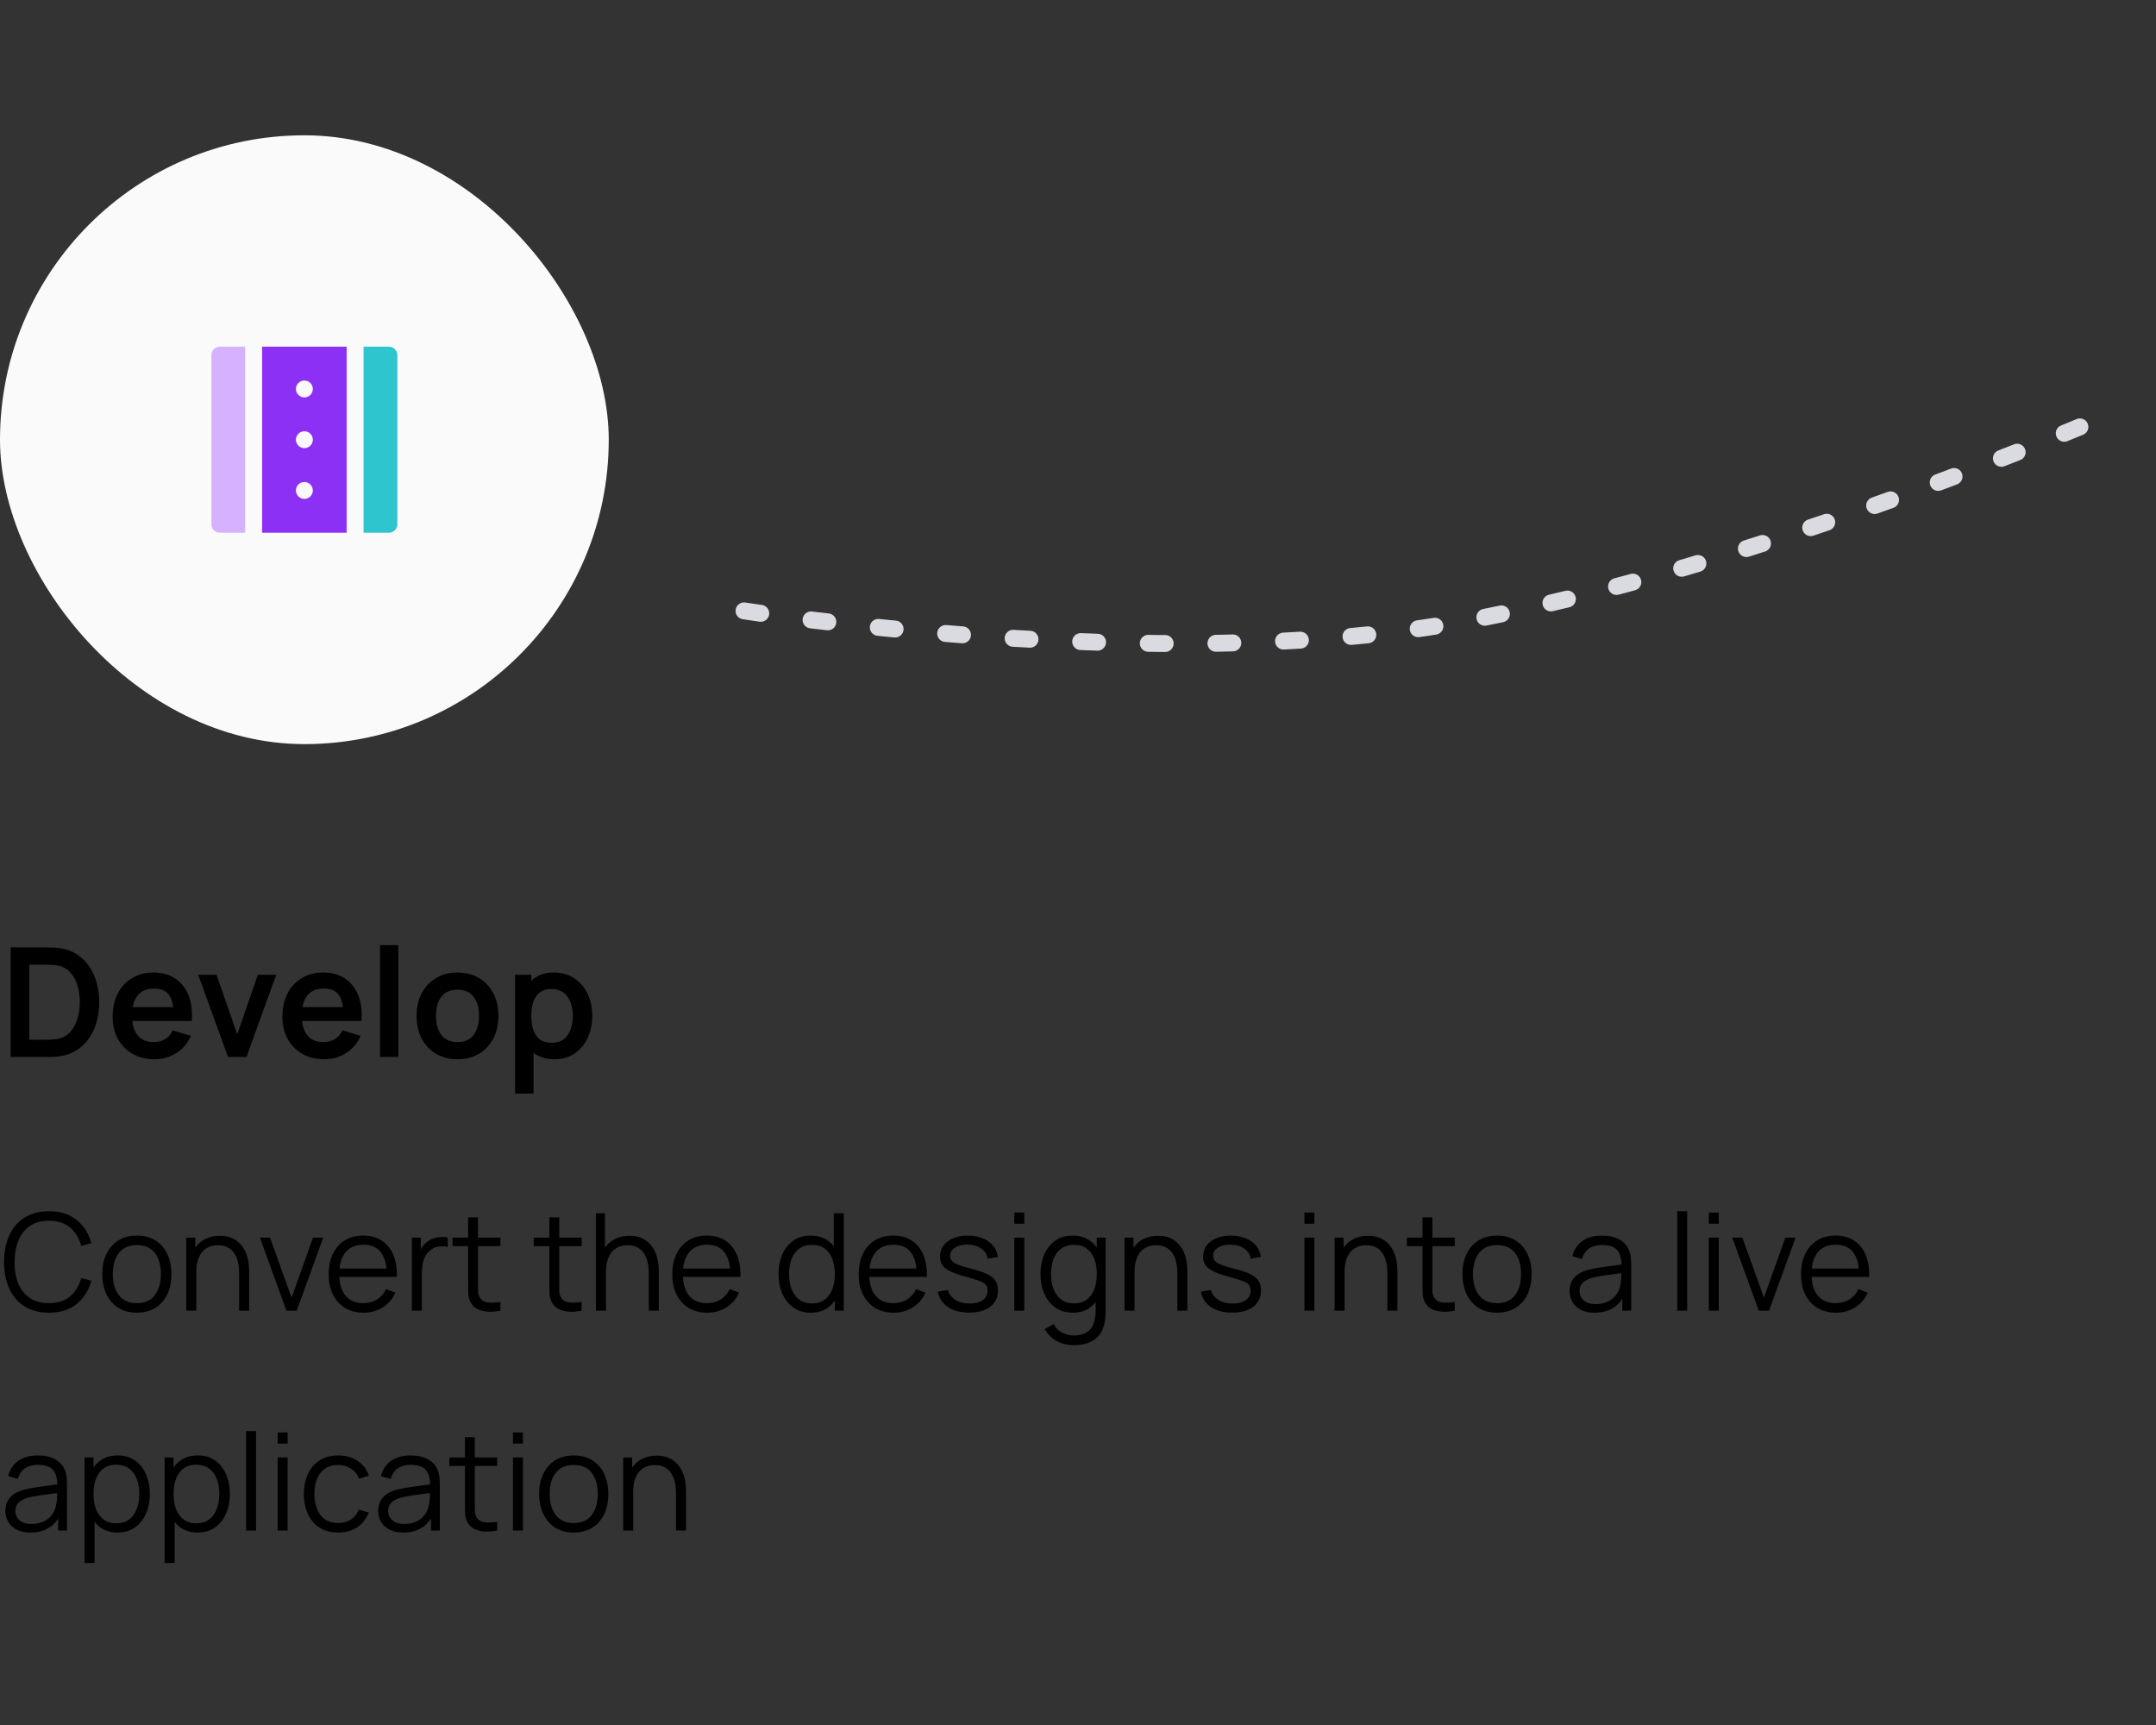 <svg width="255" height="204" viewBox="0 0 255 204" fill="none" xmlns="http://www.w3.org/2000/svg">
<rect x="0" y="0" width="255" height="204" fill="#333333" stroke="none"/>
<g clip-path="url(#clip0)">
<rect y="16" width="72" height="72" rx="36" fill="#FAFAFA"/>
<path d="M29 41H26C25.735 41 25.48 41.105 25.293 41.293C25.105 41.48 25 41.735 25 42V62C25 62.265 25.105 62.52 25.293 62.707C25.48 62.895 25.735 63 26 63H29V41Z" fill="#D6B1FF"/>
<path d="M31 63H41V41H31V63ZM36 59C35.735 59 35.48 58.895 35.293 58.707C35.105 58.52 35 58.265 35 58C35 57.735 35.105 57.48 35.293 57.293C35.48 57.105 35.735 57 36 57C36.265 57 36.52 57.105 36.707 57.293C36.895 57.48 37 57.735 37 58C37 58.265 36.895 58.52 36.707 58.707C36.52 58.895 36.265 59 36 59ZM36 45C36.265 45 36.52 45.105 36.707 45.293C36.895 45.48 37 45.735 37 46C37 46.265 36.895 46.52 36.707 46.707C36.52 46.895 36.265 47 36 47C35.735 47 35.48 46.895 35.293 46.707C35.105 46.52 35 46.265 35 46C35 45.735 35.105 45.48 35.293 45.293C35.48 45.105 35.735 45 36 45ZM36 51C36.265 51 36.52 51.105 36.707 51.293C36.895 51.48 37 51.735 37 52C37 52.265 36.895 52.52 36.707 52.707C36.52 52.895 36.265 53 36 53C35.735 53 35.48 52.895 35.293 52.707C35.105 52.52 35 52.265 35 52C35 51.735 35.105 51.48 35.293 51.293C35.48 51.105 35.735 51 36 51Z" fill="#8C30F5"/>
<path d="M46 41H43V63H46C46.265 63 46.52 62.895 46.707 62.707C46.895 62.52 47 62.265 47 62V42C47 41.735 46.895 41.48 46.707 41.293C46.52 41.105 46.265 41 46 41Z" fill="#2EC5CE"/>
<path d="M88 72.243C88 72.243 136.764 79.892 172.025 73.674C207.286 67.457 250.493 48.591 250.493 48.591" stroke="#D9DBE1" stroke-width="2" stroke-linecap="round" stroke-dasharray="2 6"/>
</g>
<path d="M1.26 125V112.04H5.391C5.499 112.04 5.712 112.043 6.03 112.049C6.354 112.055 6.666 112.076 6.966 112.112C7.992 112.244 8.859 112.61 9.567 113.21C10.281 113.804 10.821 114.563 11.187 115.487C11.553 116.411 11.736 117.422 11.736 118.52C11.736 119.618 11.553 120.629 11.187 121.553C10.821 122.477 10.281 123.239 9.567 123.839C8.859 124.433 7.992 124.796 6.966 124.928C6.672 124.964 6.363 124.985 6.039 124.991C5.715 124.997 5.499 125 5.391 125H1.26ZM3.465 122.957H5.391C5.571 122.957 5.799 122.951 6.075 122.939C6.357 122.927 6.606 122.9 6.822 122.858C7.434 122.744 7.932 122.471 8.316 122.039C8.7 121.607 8.982 121.082 9.162 120.464C9.348 119.846 9.441 119.198 9.441 118.52C9.441 117.818 9.348 117.158 9.162 116.54C8.976 115.922 8.688 115.403 8.298 114.983C7.914 114.563 7.422 114.296 6.822 114.182C6.606 114.134 6.357 114.107 6.075 114.101C5.799 114.089 5.571 114.083 5.391 114.083H3.465V122.957ZM18.282 125.27C17.299 125.27 16.434 125.057 15.691 124.631C14.947 124.205 14.364 123.614 13.944 122.858C13.53 122.102 13.323 121.232 13.323 120.248C13.323 119.186 13.527 118.265 13.935 117.485C14.344 116.699 14.911 116.09 15.636 115.658C16.363 115.226 17.203 115.01 18.157 115.01C19.165 115.01 20.02 115.247 20.721 115.721C21.43 116.189 21.954 116.852 22.297 117.71C22.639 118.568 22.767 119.579 22.683 120.743H20.532V119.951C20.526 118.895 20.34 118.124 19.974 117.638C19.608 117.152 19.032 116.909 18.247 116.909C17.358 116.909 16.698 117.185 16.267 117.737C15.835 118.283 15.618 119.084 15.618 120.14C15.618 121.124 15.835 121.886 16.267 122.426C16.698 122.966 17.328 123.236 18.157 123.236C18.691 123.236 19.149 123.119 19.534 122.885C19.924 122.645 20.224 122.3 20.433 121.85L22.576 122.498C22.203 123.374 21.628 124.055 20.848 124.541C20.073 125.027 19.218 125.27 18.282 125.27ZM14.934 120.743V119.105H21.622V120.743H14.934ZM26.968 125L23.44 115.28H25.609L28.057 122.327L30.496 115.28H32.674L29.146 125H26.968ZM38.357 125.27C37.373 125.27 36.509 125.057 35.765 124.631C35.021 124.205 34.439 123.614 34.019 122.858C33.605 122.102 33.398 121.232 33.398 120.248C33.398 119.186 33.602 118.265 34.01 117.485C34.418 116.699 34.985 116.09 35.711 115.658C36.437 115.226 37.277 115.01 38.231 115.01C39.239 115.01 40.094 115.247 40.796 115.721C41.504 116.189 42.029 116.852 42.371 117.71C42.713 118.568 42.842 119.579 42.758 120.743H40.607V119.951C40.601 118.895 40.415 118.124 40.049 117.638C39.683 117.152 39.107 116.909 38.321 116.909C37.433 116.909 36.773 117.185 36.341 117.737C35.909 118.283 35.693 119.084 35.693 120.14C35.693 121.124 35.909 121.886 36.341 122.426C36.773 122.966 37.403 123.236 38.231 123.236C38.765 123.236 39.224 123.119 39.608 122.885C39.998 122.645 40.298 122.3 40.508 121.85L42.65 122.498C42.278 123.374 41.702 124.055 40.922 124.541C40.148 125.027 39.293 125.27 38.357 125.27ZM35.009 120.743V119.105H41.696V120.743H35.009ZM44.946 125V111.77H47.115V125H44.946ZM54.104 125.27C53.132 125.27 52.283 125.051 51.557 124.613C50.831 124.175 50.267 123.572 49.865 122.804C49.469 122.03 49.271 121.142 49.271 120.14C49.271 119.12 49.475 118.226 49.883 117.458C50.291 116.69 50.858 116.09 51.584 115.658C52.31 115.226 53.15 115.01 54.104 115.01C55.082 115.01 55.934 115.229 56.66 115.667C57.386 116.105 57.95 116.711 58.352 117.485C58.754 118.253 58.955 119.138 58.955 120.14C58.955 121.148 58.751 122.039 58.343 122.813C57.941 123.581 57.377 124.184 56.651 124.622C55.925 125.054 55.076 125.27 54.104 125.27ZM54.104 123.236C54.968 123.236 55.61 122.948 56.03 122.372C56.45 121.796 56.66 121.052 56.66 120.14C56.66 119.198 56.447 118.448 56.021 117.89C55.595 117.326 54.956 117.044 54.104 117.044C53.522 117.044 53.042 117.176 52.664 117.44C52.292 117.698 52.016 118.061 51.836 118.529C51.656 118.991 51.566 119.528 51.566 120.14C51.566 121.082 51.779 121.835 52.205 122.399C52.637 122.957 53.27 123.236 54.104 123.236ZM65.609 125.27C64.661 125.27 63.866 125.045 63.224 124.595C62.582 124.145 62.099 123.533 61.775 122.759C61.451 121.979 61.289 121.106 61.289 120.14C61.289 119.162 61.451 118.286 61.775 117.512C62.099 116.738 62.573 116.129 63.197 115.685C63.827 115.235 64.604 115.01 65.528 115.01C66.446 115.01 67.241 115.235 67.913 115.685C68.591 116.129 69.116 116.738 69.488 117.512C69.86 118.28 70.046 119.156 70.046 120.14C70.046 121.112 69.863 121.985 69.497 122.759C69.131 123.533 68.615 124.145 67.949 124.595C67.283 125.045 66.503 125.27 65.609 125.27ZM60.92 129.32V115.28H62.837V122.102H63.107V129.32H60.92ZM65.276 123.326C65.84 123.326 66.305 123.185 66.671 122.903C67.037 122.621 67.307 122.24 67.481 121.76C67.661 121.274 67.751 120.734 67.751 120.14C67.751 119.552 67.661 119.018 67.481 118.538C67.301 118.052 67.022 117.668 66.644 117.386C66.266 117.098 65.786 116.954 65.204 116.954C64.652 116.954 64.202 117.089 63.854 117.359C63.506 117.623 63.248 117.995 63.08 118.475C62.918 118.949 62.837 119.504 62.837 120.14C62.837 120.77 62.918 121.325 63.08 121.805C63.248 122.285 63.509 122.66 63.863 122.93C64.223 123.194 64.694 123.326 65.276 123.326Z" fill="black"/>
<path d="M5.784 155.24C4.637 155.24 3.669 154.987 2.88 154.48C2.091 153.968 1.493 153.261 1.088 152.36C0.683 151.459 0.48 150.419 0.48 149.24C0.48 148.061 0.683 147.021 1.088 146.12C1.493 145.219 2.091 144.515 2.88 144.008C3.669 143.496 4.637 143.24 5.784 143.24C7.123 143.24 8.216 143.584 9.064 144.272C9.912 144.955 10.493 145.872 10.808 147.024L9.608 147.336C9.363 146.424 8.923 145.701 8.288 145.168C7.653 144.635 6.819 144.368 5.784 144.368C4.883 144.368 4.133 144.573 3.536 144.984C2.939 145.395 2.488 145.968 2.184 146.704C1.885 147.435 1.731 148.28 1.72 149.24C1.715 150.2 1.861 151.045 2.16 151.776C2.464 152.507 2.917 153.08 3.52 153.496C4.128 153.907 4.883 154.112 5.784 154.112C6.819 154.112 7.653 153.845 8.288 153.312C8.923 152.773 9.363 152.051 9.608 151.144L10.808 151.456C10.493 152.608 9.912 153.528 9.064 154.216C8.216 154.899 7.123 155.24 5.784 155.24ZM16.181 155.24C15.322 155.24 14.589 155.045 13.981 154.656C13.373 154.267 12.906 153.728 12.581 153.04C12.256 152.352 12.093 151.563 12.093 150.672C12.093 149.765 12.258 148.971 12.589 148.288C12.92 147.605 13.389 147.075 13.997 146.696C14.611 146.312 15.338 146.12 16.181 146.12C17.045 146.12 17.781 146.315 18.389 146.704C19.003 147.088 19.469 147.624 19.789 148.312C20.114 148.995 20.277 149.781 20.277 150.672C20.277 151.579 20.114 152.376 19.789 153.064C19.464 153.747 18.994 154.28 18.381 154.664C17.768 155.048 17.035 155.24 16.181 155.24ZM16.181 154.112C17.141 154.112 17.856 153.795 18.325 153.16C18.794 152.52 19.029 151.691 19.029 150.672C19.029 149.627 18.792 148.795 18.317 148.176C17.848 147.557 17.136 147.248 16.181 147.248C15.536 147.248 15.002 147.395 14.581 147.688C14.165 147.976 13.853 148.379 13.645 148.896C13.443 149.408 13.341 150 13.341 150.672C13.341 151.712 13.581 152.547 14.061 153.176C14.541 153.8 15.248 154.112 16.181 154.112ZM28.282 155V150.592C28.282 150.112 28.236 149.672 28.146 149.272C28.055 148.867 27.909 148.515 27.706 148.216C27.509 147.912 27.25 147.677 26.93 147.512C26.615 147.347 26.231 147.264 25.778 147.264C25.362 147.264 24.994 147.336 24.674 147.48C24.359 147.624 24.093 147.832 23.874 148.104C23.66 148.371 23.498 148.696 23.386 149.08C23.274 149.464 23.218 149.901 23.218 150.392L22.386 150.208C22.386 149.323 22.541 148.579 22.85 147.976C23.159 147.373 23.586 146.917 24.13 146.608C24.674 146.299 25.298 146.144 26.002 146.144C26.519 146.144 26.97 146.224 27.354 146.384C27.743 146.544 28.071 146.76 28.338 147.032C28.61 147.304 28.828 147.616 28.994 147.968C29.159 148.315 29.279 148.685 29.354 149.08C29.428 149.469 29.466 149.859 29.466 150.248V155H28.282ZM22.034 155V146.36H23.098V148.488H23.218V155H22.034ZM33.878 155L30.742 146.36H31.934L34.486 153.464L37.022 146.36H38.23L35.094 155H33.878ZM43.01 155.24C42.168 155.24 41.437 155.053 40.818 154.68C40.205 154.307 39.728 153.781 39.386 153.104C39.045 152.427 38.874 151.632 38.874 150.72C38.874 149.776 39.042 148.96 39.378 148.272C39.714 147.584 40.186 147.053 40.794 146.68C41.408 146.307 42.13 146.12 42.962 146.12C43.816 146.12 44.544 146.317 45.146 146.712C45.749 147.101 46.205 147.661 46.514 148.392C46.824 149.123 46.965 149.995 46.938 151.008H45.738V150.592C45.717 149.472 45.474 148.627 45.01 148.056C44.552 147.485 43.88 147.2 42.994 147.2C42.066 147.2 41.354 147.501 40.858 148.104C40.368 148.707 40.122 149.565 40.122 150.68C40.122 151.768 40.368 152.613 40.858 153.216C41.354 153.813 42.056 154.112 42.962 154.112C43.581 154.112 44.12 153.971 44.578 153.688C45.042 153.4 45.408 152.987 45.674 152.448L46.77 152.872C46.429 153.624 45.925 154.208 45.258 154.624C44.597 155.035 43.848 155.24 43.01 155.24ZM39.706 151.008V150.024H46.306V151.008H39.706ZM48.714 155V146.36H49.77V148.44L49.562 148.168C49.658 147.912 49.783 147.677 49.938 147.464C50.092 147.245 50.26 147.067 50.442 146.928C50.666 146.731 50.927 146.581 51.226 146.48C51.524 146.373 51.826 146.312 52.13 146.296C52.434 146.275 52.711 146.296 52.962 146.36V147.464C52.647 147.384 52.303 147.365 51.93 147.408C51.556 147.451 51.212 147.6 50.898 147.856C50.61 148.08 50.394 148.349 50.25 148.664C50.106 148.973 50.01 149.304 49.962 149.656C49.914 150.003 49.89 150.347 49.89 150.688V155H48.714ZM59.183 155C58.698 155.101 58.218 155.141 57.743 155.12C57.274 155.099 56.853 154.997 56.479 154.816C56.111 154.635 55.831 154.352 55.639 153.968C55.485 153.648 55.399 153.325 55.383 153C55.373 152.669 55.367 152.293 55.367 151.872V143.96H56.535V151.824C56.535 152.187 56.538 152.491 56.543 152.736C56.554 152.976 56.61 153.189 56.711 153.376C56.903 153.733 57.207 153.947 57.623 154.016C58.045 154.085 58.565 154.069 59.183 153.968V155ZM53.519 147.368V146.36H59.183V147.368H53.519ZM68.793 155C68.307 155.101 67.827 155.141 67.353 155.12C66.883 155.099 66.462 154.997 66.089 154.816C65.721 154.635 65.441 154.352 65.249 153.968C65.094 153.648 65.009 153.325 64.993 153C64.982 152.669 64.977 152.293 64.977 151.872V143.96H66.145V151.824C66.145 152.187 66.147 152.491 66.153 152.736C66.163 152.976 66.219 153.189 66.321 153.376C66.513 153.733 66.817 153.947 67.233 154.016C67.654 154.085 68.174 154.069 68.793 153.968V155ZM63.129 147.368V146.36H68.793V147.368H63.129ZM76.735 155V150.592C76.735 150.112 76.69 149.672 76.599 149.272C76.508 148.867 76.362 148.515 76.159 148.216C75.962 147.912 75.703 147.677 75.383 147.512C75.068 147.347 74.684 147.264 74.231 147.264C73.815 147.264 73.447 147.336 73.127 147.48C72.812 147.624 72.546 147.832 72.327 148.104C72.114 148.371 71.951 148.696 71.839 149.08C71.727 149.464 71.671 149.901 71.671 150.392L70.839 150.208C70.839 149.323 70.994 148.579 71.303 147.976C71.612 147.373 72.039 146.917 72.583 146.608C73.127 146.299 73.751 146.144 74.455 146.144C74.972 146.144 75.423 146.224 75.807 146.384C76.196 146.544 76.524 146.76 76.791 147.032C77.063 147.304 77.282 147.616 77.447 147.968C77.612 148.315 77.732 148.685 77.807 149.08C77.882 149.469 77.919 149.859 77.919 150.248V155H76.735ZM70.487 155V143.48H71.551V149.984H71.671V155H70.487ZM83.651 155.24C82.808 155.24 82.078 155.053 81.459 154.68C80.846 154.307 80.368 153.781 80.027 153.104C79.686 152.427 79.515 151.632 79.515 150.72C79.515 149.776 79.683 148.96 80.019 148.272C80.355 147.584 80.827 147.053 81.435 146.68C82.048 146.307 82.771 146.12 83.603 146.12C84.456 146.12 85.184 146.317 85.787 146.712C86.39 147.101 86.846 147.661 87.155 148.392C87.464 149.123 87.606 149.995 87.579 151.008H86.379V150.592C86.358 149.472 86.115 148.627 85.651 148.056C85.192 147.485 84.52 147.2 83.635 147.2C82.707 147.2 81.995 147.501 81.499 148.104C81.008 148.707 80.763 149.565 80.763 150.68C80.763 151.768 81.008 152.613 81.499 153.216C81.995 153.813 82.696 154.112 83.603 154.112C84.222 154.112 84.76 153.971 85.219 153.688C85.683 153.4 86.048 152.987 86.315 152.448L87.411 152.872C87.07 153.624 86.566 154.208 85.899 154.624C85.238 155.035 84.488 155.24 83.651 155.24ZM80.347 151.008V150.024H86.947V151.008H80.347ZM95.909 155.24C95.104 155.24 94.416 155.04 93.846 154.64C93.275 154.235 92.838 153.688 92.534 153C92.23 152.312 92.078 151.536 92.078 150.672C92.078 149.813 92.227 149.04 92.525 148.352C92.829 147.664 93.264 147.12 93.829 146.72C94.395 146.32 95.072 146.12 95.862 146.12C96.672 146.12 97.355 146.317 97.909 146.712C98.464 147.107 98.883 147.648 99.165 148.336C99.454 149.019 99.597 149.797 99.597 150.672C99.597 151.531 99.456 152.307 99.174 153C98.891 153.688 98.475 154.235 97.925 154.64C97.376 155.04 96.704 155.24 95.909 155.24ZM96.029 154.144C96.643 154.144 97.15 153.995 97.549 153.696C97.95 153.397 98.248 152.987 98.445 152.464C98.643 151.936 98.742 151.339 98.742 150.672C98.742 149.995 98.643 149.397 98.445 148.88C98.248 148.357 97.95 147.949 97.549 147.656C97.155 147.363 96.656 147.216 96.053 147.216C95.435 147.216 94.923 147.368 94.517 147.672C94.112 147.976 93.811 148.389 93.614 148.912C93.421 149.435 93.326 150.021 93.326 150.672C93.326 151.328 93.424 151.92 93.621 152.448C93.824 152.971 94.126 153.384 94.525 153.688C94.925 153.992 95.427 154.144 96.029 154.144ZM98.742 155V148.496H98.614V143.48H99.797V155H98.742ZM105.698 155.24C104.855 155.24 104.125 155.053 103.506 154.68C102.893 154.307 102.415 153.781 102.074 153.104C101.733 152.427 101.562 151.632 101.562 150.72C101.562 149.776 101.73 148.96 102.066 148.272C102.402 147.584 102.874 147.053 103.482 146.68C104.095 146.307 104.818 146.12 105.65 146.12C106.503 146.12 107.231 146.317 107.834 146.712C108.437 147.101 108.893 147.661 109.202 148.392C109.511 149.123 109.653 149.995 109.626 151.008H108.426V150.592C108.405 149.472 108.162 148.627 107.698 148.056C107.239 147.485 106.567 147.2 105.682 147.2C104.754 147.2 104.042 147.501 103.546 148.104C103.055 148.707 102.81 149.565 102.81 150.68C102.81 151.768 103.055 152.613 103.546 153.216C104.042 153.813 104.743 154.112 105.65 154.112C106.269 154.112 106.807 153.971 107.266 153.688C107.73 153.4 108.095 152.987 108.362 152.448L109.458 152.872C109.117 153.624 108.613 154.208 107.946 154.624C107.285 155.035 106.535 155.24 105.698 155.24ZM102.394 151.008V150.024H108.994V151.008H102.394ZM114.625 155.232C113.612 155.232 112.777 155.013 112.121 154.576C111.471 154.139 111.071 153.531 110.921 152.752L112.121 152.552C112.249 153.043 112.54 153.435 112.993 153.728C113.452 154.016 114.017 154.16 114.689 154.16C115.345 154.16 115.863 154.024 116.241 153.752C116.62 153.475 116.809 153.099 116.809 152.624C116.809 152.357 116.748 152.141 116.625 151.976C116.508 151.805 116.265 151.648 115.897 151.504C115.529 151.36 114.98 151.189 114.249 150.992C113.465 150.779 112.852 150.565 112.409 150.352C111.967 150.139 111.652 149.893 111.465 149.616C111.279 149.333 111.185 148.989 111.185 148.584C111.185 148.093 111.324 147.664 111.601 147.296C111.879 146.923 112.263 146.635 112.753 146.432C113.244 146.224 113.815 146.12 114.465 146.12C115.116 146.12 115.697 146.227 116.209 146.44C116.727 146.648 117.143 146.941 117.457 147.32C117.772 147.699 117.959 148.139 118.017 148.64L116.817 148.856C116.737 148.349 116.484 147.949 116.057 147.656C115.636 147.357 115.1 147.203 114.449 147.192C113.836 147.176 113.337 147.293 112.953 147.544C112.569 147.789 112.377 148.117 112.377 148.528C112.377 148.757 112.447 148.955 112.585 149.12C112.724 149.28 112.975 149.432 113.337 149.576C113.705 149.72 114.228 149.877 114.905 150.048C115.7 150.251 116.324 150.464 116.777 150.688C117.231 150.912 117.553 151.176 117.745 151.48C117.937 151.784 118.033 152.16 118.033 152.608C118.033 153.424 117.729 154.067 117.121 154.536C116.519 155 115.687 155.232 114.625 155.232ZM119.968 144.72V143.4H121.144V144.72H119.968ZM119.968 155V146.36H121.144V155H119.968ZM126.974 159.08C126.531 159.08 126.094 159.013 125.662 158.88C125.235 158.752 124.841 158.547 124.478 158.264C124.115 157.987 123.811 157.624 123.566 157.176L124.63 156.584C124.87 157.064 125.206 157.408 125.638 157.616C126.075 157.829 126.521 157.936 126.974 157.936C127.598 157.936 128.102 157.819 128.486 157.584C128.875 157.355 129.158 157.013 129.334 156.56C129.51 156.107 129.595 155.541 129.59 154.864V152.56H129.726V146.36H130.774V154.88C130.774 155.125 130.766 155.36 130.75 155.584C130.739 155.813 130.715 156.037 130.678 156.256C130.577 156.901 130.366 157.432 130.046 157.848C129.731 158.264 129.315 158.573 128.798 158.776C128.286 158.979 127.678 159.08 126.974 159.08ZM126.894 155.24C126.089 155.24 125.401 155.04 124.83 154.64C124.259 154.235 123.822 153.688 123.518 153C123.214 152.312 123.062 151.536 123.062 150.672C123.062 149.813 123.211 149.04 123.51 148.352C123.814 147.664 124.249 147.12 124.814 146.72C125.379 146.32 126.057 146.12 126.846 146.12C127.657 146.12 128.339 146.317 128.894 146.712C129.449 147.107 129.867 147.648 130.15 148.336C130.438 149.019 130.582 149.797 130.582 150.672C130.582 151.531 130.441 152.307 130.158 153C129.875 153.688 129.459 154.235 128.91 154.64C128.361 155.04 127.689 155.24 126.894 155.24ZM127.014 154.144C127.627 154.144 128.134 153.995 128.534 153.696C128.934 153.397 129.233 152.987 129.43 152.464C129.627 151.936 129.726 151.339 129.726 150.672C129.726 149.995 129.627 149.397 129.43 148.88C129.233 148.357 128.934 147.949 128.534 147.656C128.139 147.363 127.641 147.216 127.038 147.216C126.419 147.216 125.907 147.368 125.502 147.672C125.097 147.976 124.795 148.389 124.598 148.912C124.406 149.435 124.31 150.021 124.31 150.672C124.31 151.328 124.409 151.92 124.606 152.448C124.809 152.971 125.11 153.384 125.51 153.688C125.91 153.992 126.411 154.144 127.014 154.144ZM139.251 155V150.592C139.251 150.112 139.205 149.672 139.115 149.272C139.024 148.867 138.877 148.515 138.675 148.216C138.477 147.912 138.219 147.677 137.899 147.512C137.584 147.347 137.2 147.264 136.747 147.264C136.331 147.264 135.963 147.336 135.643 147.48C135.328 147.624 135.061 147.832 134.843 148.104C134.629 148.371 134.467 148.696 134.355 149.08C134.243 149.464 134.187 149.901 134.187 150.392L133.355 150.208C133.355 149.323 133.509 148.579 133.819 147.976C134.128 147.373 134.555 146.917 135.099 146.608C135.643 146.299 136.267 146.144 136.971 146.144C137.488 146.144 137.939 146.224 138.323 146.384C138.712 146.544 139.04 146.76 139.307 147.032C139.579 147.304 139.797 147.616 139.963 147.968C140.128 148.315 140.248 148.685 140.323 149.08C140.397 149.469 140.435 149.859 140.435 150.248V155H139.251ZM133.003 155V146.36H134.067V148.488H134.187V155H133.003ZM145.735 155.232C144.721 155.232 143.887 155.013 143.231 154.576C142.58 154.139 142.18 153.531 142.031 152.752L143.231 152.552C143.359 153.043 143.649 153.435 144.103 153.728C144.561 154.016 145.127 154.16 145.799 154.16C146.455 154.16 146.972 154.024 147.351 153.752C147.729 153.475 147.919 153.099 147.919 152.624C147.919 152.357 147.857 152.141 147.735 151.976C147.617 151.805 147.375 151.648 147.007 151.504C146.639 151.36 146.089 151.189 145.359 150.992C144.575 150.779 143.961 150.565 143.519 150.352C143.076 150.139 142.761 149.893 142.575 149.616C142.388 149.333 142.295 148.989 142.295 148.584C142.295 148.093 142.433 147.664 142.711 147.296C142.988 146.923 143.372 146.635 143.863 146.432C144.353 146.224 144.924 146.12 145.575 146.12C146.225 146.12 146.807 146.227 147.319 146.44C147.836 146.648 148.252 146.941 148.567 147.32C148.881 147.699 149.068 148.139 149.127 148.64L147.927 148.856C147.847 148.349 147.593 147.949 147.167 147.656C146.745 147.357 146.209 147.203 145.559 147.192C144.945 147.176 144.447 147.293 144.063 147.544C143.679 147.789 143.487 148.117 143.487 148.528C143.487 148.757 143.556 148.955 143.695 149.12C143.833 149.28 144.084 149.432 144.447 149.576C144.815 149.72 145.337 149.877 146.015 150.048C146.809 150.251 147.433 150.464 147.887 150.688C148.34 150.912 148.663 151.176 148.855 151.48C149.047 151.784 149.143 152.16 149.143 152.608C149.143 153.424 148.839 154.067 148.231 154.536C147.628 155 146.796 155.232 145.735 155.232ZM154.28 144.72V143.4H155.456V144.72H154.28ZM154.28 155V146.36H155.456V155H154.28ZM164.094 155V150.592C164.094 150.112 164.049 149.672 163.958 149.272C163.868 148.867 163.721 148.515 163.518 148.216C163.321 147.912 163.062 147.677 162.742 147.512C162.428 147.347 162.044 147.264 161.59 147.264C161.174 147.264 160.806 147.336 160.486 147.48C160.172 147.624 159.905 147.832 159.686 148.104C159.473 148.371 159.31 148.696 159.198 149.08C159.086 149.464 159.03 149.901 159.03 150.392L158.198 150.208C158.198 149.323 158.353 148.579 158.662 147.976C158.972 147.373 159.398 146.917 159.942 146.608C160.486 146.299 161.11 146.144 161.814 146.144C162.332 146.144 162.782 146.224 163.166 146.384C163.556 146.544 163.884 146.76 164.15 147.032C164.422 147.304 164.641 147.616 164.806 147.968C164.972 148.315 165.092 148.685 165.166 149.08C165.241 149.469 165.278 149.859 165.278 150.248V155H164.094ZM157.846 155V146.36H158.91V148.488H159.03V155H157.846ZM172.058 155C171.573 155.101 171.093 155.141 170.618 155.12C170.149 155.099 169.728 154.997 169.354 154.816C168.986 154.635 168.706 154.352 168.514 153.968C168.36 153.648 168.274 153.325 168.258 153C168.248 152.669 168.242 152.293 168.242 151.872V143.96H169.41V151.824C169.41 152.187 169.413 152.491 169.418 152.736C169.429 152.976 169.485 153.189 169.586 153.376C169.778 153.733 170.082 153.947 170.498 154.016C170.92 154.085 171.44 154.069 172.058 153.968V155ZM166.394 147.368V146.36H172.058V147.368H166.394ZM177.056 155.24C176.197 155.24 175.464 155.045 174.856 154.656C174.248 154.267 173.781 153.728 173.456 153.04C173.131 152.352 172.968 151.563 172.968 150.672C172.968 149.765 173.133 148.971 173.464 148.288C173.795 147.605 174.264 147.075 174.872 146.696C175.485 146.312 176.213 146.12 177.056 146.12C177.92 146.12 178.656 146.315 179.264 146.704C179.877 147.088 180.344 147.624 180.664 148.312C180.989 148.995 181.152 149.781 181.152 150.672C181.152 151.579 180.989 152.376 180.664 153.064C180.339 153.747 179.869 154.28 179.256 154.664C178.643 155.048 177.909 155.24 177.056 155.24ZM177.056 154.112C178.016 154.112 178.731 153.795 179.2 153.16C179.669 152.52 179.904 151.691 179.904 150.672C179.904 149.627 179.667 148.795 179.192 148.176C178.723 147.557 178.011 147.248 177.056 147.248C176.411 147.248 175.877 147.395 175.456 147.688C175.04 147.976 174.728 148.379 174.52 148.896C174.317 149.408 174.216 150 174.216 150.672C174.216 151.712 174.456 152.547 174.936 153.176C175.416 153.8 176.123 154.112 177.056 154.112ZM188.592 155.24C187.941 155.24 187.395 155.123 186.952 154.888C186.515 154.653 186.187 154.341 185.968 153.952C185.749 153.563 185.64 153.139 185.64 152.68C185.64 152.211 185.733 151.811 185.92 151.48C186.112 151.144 186.371 150.869 186.696 150.656C187.027 150.443 187.408 150.28 187.84 150.168C188.277 150.061 188.76 149.968 189.288 149.888C189.821 149.803 190.341 149.731 190.848 149.672C191.36 149.608 191.808 149.547 192.192 149.488L191.776 149.744C191.792 148.891 191.627 148.259 191.28 147.848C190.933 147.437 190.331 147.232 189.472 147.232C188.88 147.232 188.379 147.365 187.968 147.632C187.563 147.899 187.277 148.32 187.112 148.896L185.968 148.56C186.165 147.787 186.563 147.187 187.16 146.76C187.757 146.333 188.533 146.12 189.488 146.12C190.277 146.12 190.947 146.269 191.496 146.568C192.051 146.861 192.443 147.288 192.672 147.848C192.779 148.099 192.848 148.379 192.88 148.688C192.912 148.997 192.928 149.312 192.928 149.632V155H191.88V152.832L192.184 152.96C191.891 153.701 191.435 154.267 190.816 154.656C190.197 155.045 189.456 155.24 188.592 155.24ZM188.728 154.224C189.277 154.224 189.757 154.125 190.168 153.928C190.579 153.731 190.909 153.461 191.16 153.12C191.411 152.773 191.573 152.384 191.648 151.952C191.712 151.675 191.747 151.371 191.752 151.04C191.757 150.704 191.76 150.453 191.76 150.288L192.208 150.52C191.808 150.573 191.373 150.627 190.904 150.68C190.44 150.733 189.981 150.795 189.528 150.864C189.08 150.933 188.675 151.016 188.312 151.112C188.067 151.181 187.829 151.28 187.6 151.408C187.371 151.531 187.181 151.696 187.032 151.904C186.888 152.112 186.816 152.371 186.816 152.68C186.816 152.931 186.877 153.173 187 153.408C187.128 153.643 187.331 153.837 187.608 153.992C187.891 154.147 188.264 154.224 188.728 154.224ZM198.374 155V143.24H199.55V155H198.374ZM202.108 144.72V143.4H203.284V144.72H202.108ZM202.108 155V146.36H203.284V155H202.108ZM208.019 155L204.883 146.36H206.075L208.627 153.464L211.163 146.36H212.371L209.235 155H208.019ZM217.151 155.24C216.308 155.24 215.578 155.053 214.959 154.68C214.346 154.307 213.868 153.781 213.527 153.104C213.186 152.427 213.015 151.632 213.015 150.72C213.015 149.776 213.183 148.96 213.519 148.272C213.855 147.584 214.327 147.053 214.935 146.68C215.548 146.307 216.271 146.12 217.103 146.12C217.956 146.12 218.684 146.317 219.287 146.712C219.89 147.101 220.346 147.661 220.655 148.392C220.964 149.123 221.106 149.995 221.079 151.008H219.879V150.592C219.858 149.472 219.615 148.627 219.151 148.056C218.692 147.485 218.02 147.2 217.135 147.2C216.207 147.2 215.495 147.501 214.999 148.104C214.508 148.707 214.263 149.565 214.263 150.68C214.263 151.768 214.508 152.613 214.999 153.216C215.495 153.813 216.196 154.112 217.103 154.112C217.722 154.112 218.26 153.971 218.719 153.688C219.183 153.4 219.548 152.987 219.815 152.448L220.911 152.872C220.57 153.624 220.066 154.208 219.399 154.624C218.738 155.035 217.988 155.24 217.151 155.24ZM213.847 151.008V150.024H220.447V151.008H213.847ZM3.592 181.24C2.941 181.24 2.395 181.123 1.952 180.888C1.515 180.653 1.187 180.341 0.968 179.952C0.749 179.563 0.64 179.139 0.64 178.68C0.64 178.211 0.733 177.811 0.92 177.48C1.112 177.144 1.371 176.869 1.696 176.656C2.027 176.443 2.408 176.28 2.84 176.168C3.277 176.061 3.76 175.968 4.288 175.888C4.821 175.803 5.341 175.731 5.848 175.672C6.36 175.608 6.808 175.547 7.192 175.488L6.776 175.744C6.792 174.891 6.627 174.259 6.28 173.848C5.933 173.437 5.331 173.232 4.472 173.232C3.88 173.232 3.379 173.365 2.968 173.632C2.563 173.899 2.277 174.32 2.112 174.896L0.968 174.56C1.165 173.787 1.563 173.187 2.16 172.76C2.757 172.333 3.533 172.12 4.488 172.12C5.277 172.12 5.947 172.269 6.496 172.568C7.051 172.861 7.443 173.288 7.672 173.848C7.779 174.099 7.848 174.379 7.88 174.688C7.912 174.997 7.928 175.312 7.928 175.632V181H6.88V178.832L7.184 178.96C6.891 179.701 6.435 180.267 5.816 180.656C5.197 181.045 4.456 181.24 3.592 181.24ZM3.728 180.224C4.277 180.224 4.757 180.125 5.168 179.928C5.579 179.731 5.909 179.461 6.16 179.12C6.411 178.773 6.573 178.384 6.648 177.952C6.712 177.675 6.747 177.371 6.752 177.04C6.757 176.704 6.76 176.453 6.76 176.288L7.208 176.52C6.808 176.573 6.373 176.627 5.904 176.68C5.44 176.733 4.981 176.795 4.528 176.864C4.08 176.933 3.675 177.016 3.312 177.112C3.067 177.181 2.829 177.28 2.6 177.408C2.371 177.531 2.181 177.696 2.032 177.904C1.888 178.112 1.816 178.371 1.816 178.68C1.816 178.931 1.877 179.173 2 179.408C2.128 179.643 2.331 179.837 2.608 179.992C2.891 180.147 3.264 180.224 3.728 180.224ZM13.891 181.24C13.096 181.24 12.424 181.04 11.875 180.64C11.325 180.235 10.909 179.688 10.627 179C10.344 178.307 10.203 177.531 10.203 176.672C10.203 175.797 10.344 175.019 10.627 174.336C10.915 173.648 11.336 173.107 11.891 172.712C12.445 172.317 13.128 172.12 13.939 172.12C14.728 172.12 15.405 172.32 15.971 172.72C16.536 173.12 16.968 173.664 17.267 174.352C17.571 175.04 17.723 175.813 17.723 176.672C17.723 177.536 17.571 178.312 17.267 179C16.963 179.688 16.525 180.235 15.955 180.64C15.384 181.04 14.696 181.24 13.891 181.24ZM10.003 184.84V172.36H11.059V178.864H11.187V184.84H10.003ZM13.771 180.144C14.373 180.144 14.875 179.992 15.275 179.688C15.675 179.384 15.973 178.971 16.171 178.448C16.373 177.92 16.475 177.328 16.475 176.672C16.475 176.021 16.376 175.435 16.179 174.912C15.981 174.389 15.68 173.976 15.275 173.672C14.875 173.368 14.365 173.216 13.747 173.216C13.144 173.216 12.643 173.363 12.243 173.656C11.848 173.949 11.552 174.357 11.355 174.88C11.157 175.397 11.059 175.995 11.059 176.672C11.059 177.339 11.157 177.936 11.355 178.464C11.552 178.987 11.851 179.397 12.251 179.696C12.651 179.995 13.157 180.144 13.771 180.144ZM23.359 181.24C22.565 181.24 21.893 181.04 21.343 180.64C20.794 180.235 20.378 179.688 20.095 179C19.813 178.307 19.671 177.531 19.671 176.672C19.671 175.797 19.813 175.019 20.095 174.336C20.383 173.648 20.805 173.107 21.359 172.712C21.914 172.317 22.597 172.12 23.407 172.12C24.197 172.12 24.874 172.32 25.439 172.72C26.005 173.12 26.437 173.664 26.735 174.352C27.039 175.04 27.191 175.813 27.191 176.672C27.191 177.536 27.039 178.312 26.735 179C26.431 179.688 25.994 180.235 25.423 180.64C24.853 181.04 24.165 181.24 23.359 181.24ZM19.471 184.84V172.36H20.527V178.864H20.655V184.84H19.471ZM23.239 180.144C23.842 180.144 24.343 179.992 24.743 179.688C25.143 179.384 25.442 178.971 25.639 178.448C25.842 177.92 25.943 177.328 25.943 176.672C25.943 176.021 25.845 175.435 25.647 174.912C25.45 174.389 25.149 173.976 24.743 173.672C24.343 173.368 23.834 173.216 23.215 173.216C22.613 173.216 22.111 173.363 21.711 173.656C21.317 173.949 21.021 174.357 20.823 174.88C20.626 175.397 20.527 175.995 20.527 176.672C20.527 177.339 20.626 177.936 20.823 178.464C21.021 178.987 21.319 179.397 21.719 179.696C22.119 179.995 22.626 180.144 23.239 180.144ZM29.108 181V169.24H30.284V181H29.108ZM32.843 170.72V169.4H34.019V170.72H32.843ZM32.843 181V172.36H34.019V181H32.843ZM40.001 181.24C39.132 181.24 38.395 181.045 37.793 180.656C37.19 180.267 36.731 179.731 36.417 179.048C36.108 178.36 35.947 177.571 35.937 176.68C35.947 175.773 36.113 174.979 36.433 174.296C36.753 173.608 37.214 173.075 37.817 172.696C38.419 172.312 39.15 172.12 40.009 172.12C40.883 172.12 41.644 172.333 42.289 172.76C42.94 173.187 43.385 173.771 43.625 174.512L42.473 174.88C42.27 174.363 41.947 173.963 41.505 173.68C41.068 173.392 40.566 173.248 40.001 173.248C39.366 173.248 38.841 173.395 38.425 173.688C38.009 173.976 37.7 174.379 37.497 174.896C37.294 175.413 37.19 176.008 37.185 176.68C37.196 177.715 37.435 178.547 37.905 179.176C38.374 179.8 39.073 180.112 40.001 180.112C40.587 180.112 41.086 179.979 41.497 179.712C41.913 179.44 42.227 179.045 42.441 178.528L43.625 178.88C43.305 179.648 42.836 180.235 42.217 180.64C41.598 181.04 40.859 181.24 40.001 181.24ZM47.686 181.24C47.035 181.24 46.488 181.123 46.046 180.888C45.608 180.653 45.28 180.341 45.062 179.952C44.843 179.563 44.734 179.139 44.734 178.68C44.734 178.211 44.827 177.811 45.014 177.48C45.206 177.144 45.464 176.869 45.79 176.656C46.12 176.443 46.502 176.28 46.934 176.168C47.371 176.061 47.854 175.968 48.382 175.888C48.915 175.803 49.435 175.731 49.942 175.672C50.454 175.608 50.902 175.547 51.286 175.488L50.87 175.744C50.886 174.891 50.72 174.259 50.374 173.848C50.027 173.437 49.424 173.232 48.566 173.232C47.974 173.232 47.472 173.365 47.062 173.632C46.656 173.899 46.371 174.32 46.206 174.896L45.062 174.56C45.259 173.787 45.656 173.187 46.254 172.76C46.851 172.333 47.627 172.12 48.582 172.12C49.371 172.12 50.04 172.269 50.59 172.568C51.144 172.861 51.536 173.288 51.766 173.848C51.872 174.099 51.942 174.379 51.974 174.688C52.006 174.997 52.022 175.312 52.022 175.632V181H50.974V178.832L51.278 178.96C50.984 179.701 50.528 180.267 49.91 180.656C49.291 181.045 48.55 181.24 47.686 181.24ZM47.822 180.224C48.371 180.224 48.851 180.125 49.262 179.928C49.672 179.731 50.003 179.461 50.254 179.12C50.504 178.773 50.667 178.384 50.742 177.952C50.806 177.675 50.84 177.371 50.846 177.04C50.851 176.704 50.854 176.453 50.854 176.288L51.302 176.52C50.902 176.573 50.467 176.627 49.998 176.68C49.534 176.733 49.075 176.795 48.622 176.864C48.174 176.933 47.768 177.016 47.406 177.112C47.16 177.181 46.923 177.28 46.694 177.408C46.464 177.531 46.275 177.696 46.126 177.904C45.982 178.112 45.91 178.371 45.91 178.68C45.91 178.931 45.971 179.173 46.094 179.408C46.222 179.643 46.424 179.837 46.702 179.992C46.984 180.147 47.358 180.224 47.822 180.224ZM58.808 181C58.323 181.101 57.843 181.141 57.368 181.12C56.899 181.099 56.478 180.997 56.104 180.816C55.736 180.635 55.456 180.352 55.264 179.968C55.11 179.648 55.024 179.325 55.008 179C54.998 178.669 54.992 178.293 54.992 177.872V169.96H56.16V177.824C56.16 178.187 56.163 178.491 56.168 178.736C56.179 178.976 56.235 179.189 56.336 179.376C56.528 179.733 56.832 179.947 57.248 180.016C57.67 180.085 58.19 180.069 58.808 179.968V181ZM53.144 173.368V172.36H58.808V173.368H53.144ZM60.671 170.72V169.4H61.847V170.72H60.671ZM60.671 181V172.36H61.847V181H60.671ZM67.853 181.24C66.994 181.24 66.261 181.045 65.653 180.656C65.045 180.267 64.578 179.728 64.253 179.04C63.928 178.352 63.765 177.563 63.765 176.672C63.765 175.765 63.93 174.971 64.261 174.288C64.592 173.605 65.061 173.075 65.669 172.696C66.282 172.312 67.01 172.12 67.853 172.12C68.717 172.12 69.453 172.315 70.061 172.704C70.674 173.088 71.141 173.624 71.461 174.312C71.786 174.995 71.949 175.781 71.949 176.672C71.949 177.579 71.786 178.376 71.461 179.064C71.136 179.747 70.666 180.28 70.053 180.664C69.44 181.048 68.706 181.24 67.853 181.24ZM67.853 180.112C68.813 180.112 69.528 179.795 69.997 179.16C70.466 178.52 70.701 177.691 70.701 176.672C70.701 175.627 70.464 174.795 69.989 174.176C69.52 173.557 68.808 173.248 67.853 173.248C67.208 173.248 66.674 173.395 66.253 173.688C65.837 173.976 65.525 174.379 65.317 174.896C65.114 175.408 65.013 176 65.013 176.672C65.013 177.712 65.253 178.547 65.733 179.176C66.213 179.8 66.92 180.112 67.853 180.112ZM79.954 181V176.592C79.954 176.112 79.908 175.672 79.818 175.272C79.727 174.867 79.58 174.515 79.378 174.216C79.18 173.912 78.922 173.677 78.602 173.512C78.287 173.347 77.903 173.264 77.45 173.264C77.034 173.264 76.666 173.336 76.346 173.48C76.031 173.624 75.764 173.832 75.546 174.104C75.332 174.371 75.17 174.696 75.058 175.08C74.946 175.464 74.89 175.901 74.89 176.392L74.058 176.208C74.058 175.323 74.212 174.579 74.522 173.976C74.831 173.373 75.258 172.917 75.802 172.608C76.346 172.299 76.97 172.144 77.674 172.144C78.191 172.144 78.642 172.224 79.026 172.384C79.415 172.544 79.743 172.76 80.01 173.032C80.282 173.304 80.5 173.616 80.666 173.968C80.831 174.315 80.951 174.685 81.026 175.08C81.1 175.469 81.138 175.859 81.138 176.248V181H79.954ZM73.706 181V172.36H74.77V174.488H74.89V181H73.706Z" fill="black"/>
<defs>
<clipPath id="clip0">
<rect width="252.417" height="72" fill="white" transform="translate(0 16)"/>
</clipPath>
</defs>
</svg>
